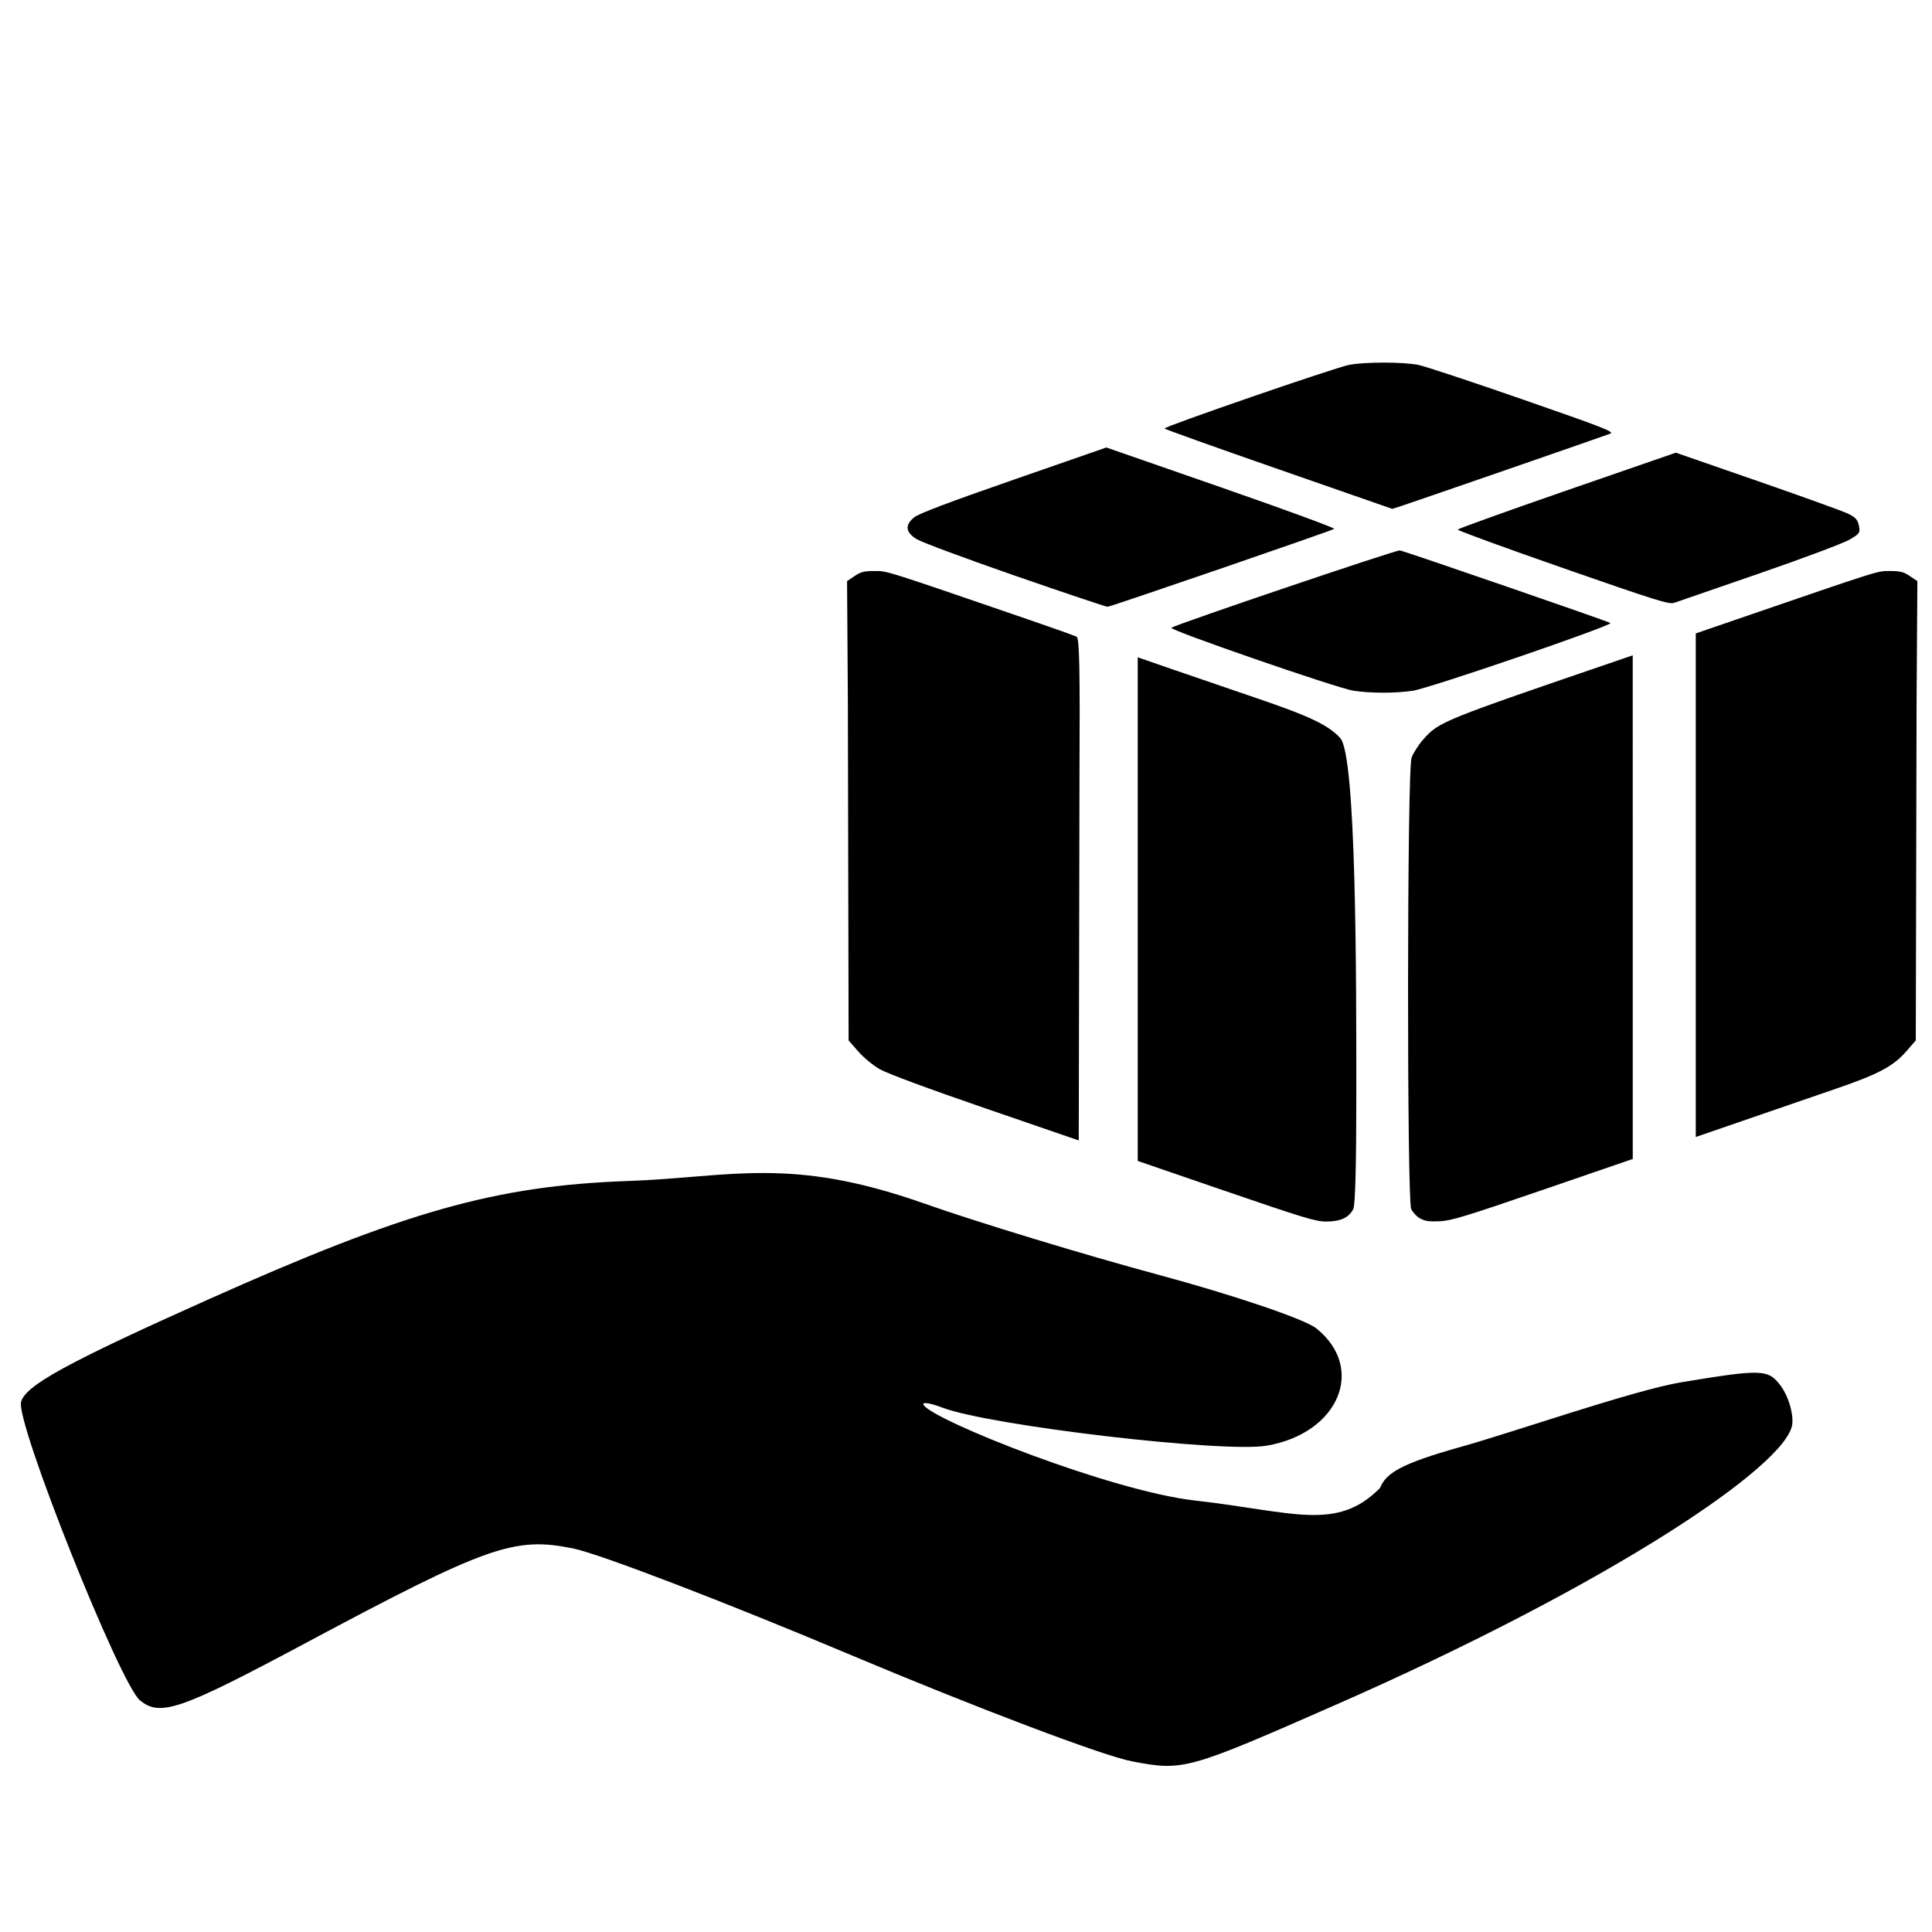 <?xml version="1.0" encoding="UTF-8" standalone="no"?>
<svg
   xmlns:dc="http://purl.org/dc/elements/1.1/"
   xmlns:cc="http://creativecommons.org/ns#"
   xmlns:rdf="http://www.w3.org/1999/02/22-rdf-syntax-ns#"
   xmlns:svg="http://www.w3.org/2000/svg"
   xmlns="http://www.w3.org/2000/svg"
   xmlns:sodipodi="http://sodipodi.sourceforge.net/DTD/sodipodi-0.dtd"
   xmlns:inkscape="http://www.inkscape.org/namespaces/inkscape"
   version="1.1"
   viewBox="0 0 100 100"
   id="svg2"
   inkscape:version="0.91 r13725"
   width="100%"
   height="100%"
   sodipodi:docname="package-offer.svg">
  <defs
     id="defs49" />
  <sodipodi:namedview
     pagecolor="#ffffff"
     bordercolor="#666666"
     borderopacity="1"
     objecttolerance="10"
     gridtolerance="10"
     guidetolerance="10"
     inkscape:pageopacity="0"
     inkscape:pageshadow="2"
     inkscape:window-width="1920"
     inkscape:window-height="1056"
     id="namedview47"
     showgrid="false"
     inkscape:zoom="5.6568544"
     inkscape:cx="44.945285"
     inkscape:cy="21.723294"
     inkscape:window-x="2560"
     inkscape:window-y="24"
     inkscape:window-maximized="1"
     inkscape:current-layer="svg2"
     inkscape:snap-bbox="true"
     fit-margin-top="0"
     fit-margin-left="0"
     fit-margin-right="0"
     fit-margin-bottom="0"
     units="px"
     showguides="true"
     inkscape:guide-bbox="true"
     showborder="true" />
  <title
     id="title3003">remember-me-active</title>
  <g
     id="g3023"
     transform="matrix(0.195,0,0,0.195,8.231,31.412)" />
  <path
     style="fill:#000000"
     d="m 71.617,18.768 c -0.703,-1.2e-5 -1.405,0.041 -1.801,0.121 -0.767,0.156 -9.588,3.198 -9.541,3.291 0.018,0.038 2.679,0.988 5.912,2.113 l 5.877,2.047 0.467,-0.15 c 0.608,-0.196 10.469,-3.609 10.816,-3.744 0.233,-0.091 -0.328,-0.309 -4.525,-1.768 -2.636,-0.916 -5.067,-1.721 -5.402,-1.789 -0.396,-0.08 -1.1,-0.121 -1.803,-0.121 z m -14.35,4.393 -4.811,1.672 c -3.387,1.177 -4.909,1.755 -5.145,1.949 -0.49,0.402 -0.44,0.777 0.148,1.131 0.266,0.16 2.559,1.012 5.098,1.893 l 0.002,0 c 2.538,0.88 4.682,1.6 4.768,1.6 0.15,0 11.491,-3.897 11.732,-4.031 0.067,-0.038 -2.557,-1.001 -5.834,-2.141 l -5.959,-2.072 z m 29.473,0.27 -5.629,1.947 c -3.096,1.071 -5.637,1.987 -5.658,2.033 -0.015,0.046 2.433,0.941 5.439,1.988 4.861,1.694 5.499,1.895 5.764,1.803 0.164,-0.057 2.141,-0.739 4.393,-1.516 2.252,-0.777 4.353,-1.565 4.67,-1.748 0.539,-0.312 0.572,-0.358 0.498,-0.725 -0.062,-0.313 -0.178,-0.441 -0.576,-0.631 -0.274,-0.131 -2.389,-0.894 -4.699,-1.695 z m -14.287,5.059 c -0.196,-0.028 -11.408,3.767 -11.824,4.002 -0.177,0.1 8.586,3.131 9.418,3.258 0.903,0.137 2.155,0.139 3.076,0.004 C 73.998,35.624 83.555,32.35 83.355,32.246 83.096,32.111 72.681,28.521 72.453,28.488 Z m -27.191,1.066 c -0.534,-10e-7 -0.706,0.043 -1.029,0.26 l -0.389,0.262 0.041,6.197 0.039,17.578 0.49,0.561 c 0.269,0.309 0.77,0.725 1.115,0.924 0.386,0.223 2.486,1.002 5.467,2.027 l 4.84,1.664 0.037,-18.678 c 0.03,-5.769 -2.71e-4,-7.319 -0.148,-7.395 -0.103,-0.053 -1.158,-0.43 -2.346,-0.838 -7.723,-2.652 -7.442,-2.562 -8.117,-2.562 z m 52.562,0 c -0.675,-10e-7 -0.354,-0.1 -8.004,2.527 l -2.047,0.703 0,7.342 0,18.723 2.717,-0.936 c 1.495,-0.515 3.554,-1.225 4.578,-1.576 2.169,-0.745 2.932,-1.153 3.605,-1.926 l 0.488,-0.561 0.041,-17.578 0.041,-6.197 -0.389,-0.26 c -0.324,-0.218 -0.497,-0.262 -1.031,-0.262 z m -13.314,4.363 -0.568,0.195 c -9.347,3.197 -9.456,3.239 -10.271,4.156 -0.242,0.272 -0.515,0.696 -0.607,0.941 -0.238,0.601 -0.245,22.911 -0.02,23.369 0.087,0.176 0.292,0.396 0.459,0.49 l 0.016,0 c 0.236,0.134 0.451,0.165 0.994,0.143 0.597,-0.025 1.343,-0.252 5.346,-1.627 l 4.652,-1.598 0,-7.344 z m -25.621,0.102 0,18.725 0,7.344 4.566,1.568 0.002,0 c 3.974,1.365 4.647,1.57 5.182,1.57 0.746,0 1.189,-0.206 1.408,-0.652 0.102,-0.205 0.156,-2.3 0.156,-5.955 0.001,-6.114 9.67e-4,-17.488 -0.83,-18.414 -0.598,-0.666 -1.575,-1.134 -4.312,-2.064 -1.388,-0.472 -3.346,-1.143 -4.35,-1.49 l -1.822,-0.631 z M 39.555,60.715 c -2.285,-0.006 -4.37,0.316 -7.029,0.412 -6.883,0.248 -11.512,1.555 -21.779,6.148 -7.291,3.262 -9.452,4.447 -9.658,5.297 -0.265,1.094 5.126,14.607 6.16,15.443 1.055,0.853 2.083,0.495 8.611,-2.992 9.384,-5.013 10.765,-5.5 13.814,-4.873 1.372,0.282 7.826,2.758 14.342,5.502 6.516,2.744 13.068,5.224 14.562,5.512 2.67,0.513 2.854,0.464 10.6,-2.941 14.208,-6.246 23.387,-12.412 23.592,-14.529 0.054,-0.563 -0.212,-1.442 -0.592,-1.953 -0.651,-0.876 -0.948,-0.889 -5.141,-0.197 -2.446,0.403 -8.751,2.6 -11.389,3.336 -3.27,0.912 -3.905,1.398 -4.223,2.143 -2.247,2.27 -4.491,1.218 -9.58,0.643 -4.328,-0.49 -13.417,-4.097 -14.031,-4.93 -0.139,-0.189 0.292,-0.134 0.959,0.121 2.443,0.933 14.562,2.355 16.795,1.971 3.724,-0.641 5.145,-4.001 2.566,-6.07 C 67.549,68.285 63.879,67.04 59.98,65.988 56.082,64.936 50.593,63.266 47.783,62.275 44.325,61.057 41.84,60.721 39.555,60.715 Z"
     id="path7724-2"
     inkscape:connector-curvature="0"
     sodipodi:nodetypes="sccccccccsccccccscccccccccccccccccccccsccccccccccssscccccccccccscccccccccccccccccsccccccccssccccsssccsscsccccscc" />
  <g
     id="g7792"
     transform="matrix(0.886,0,0,0.886,-1492.384,73.915)" />
</svg>
